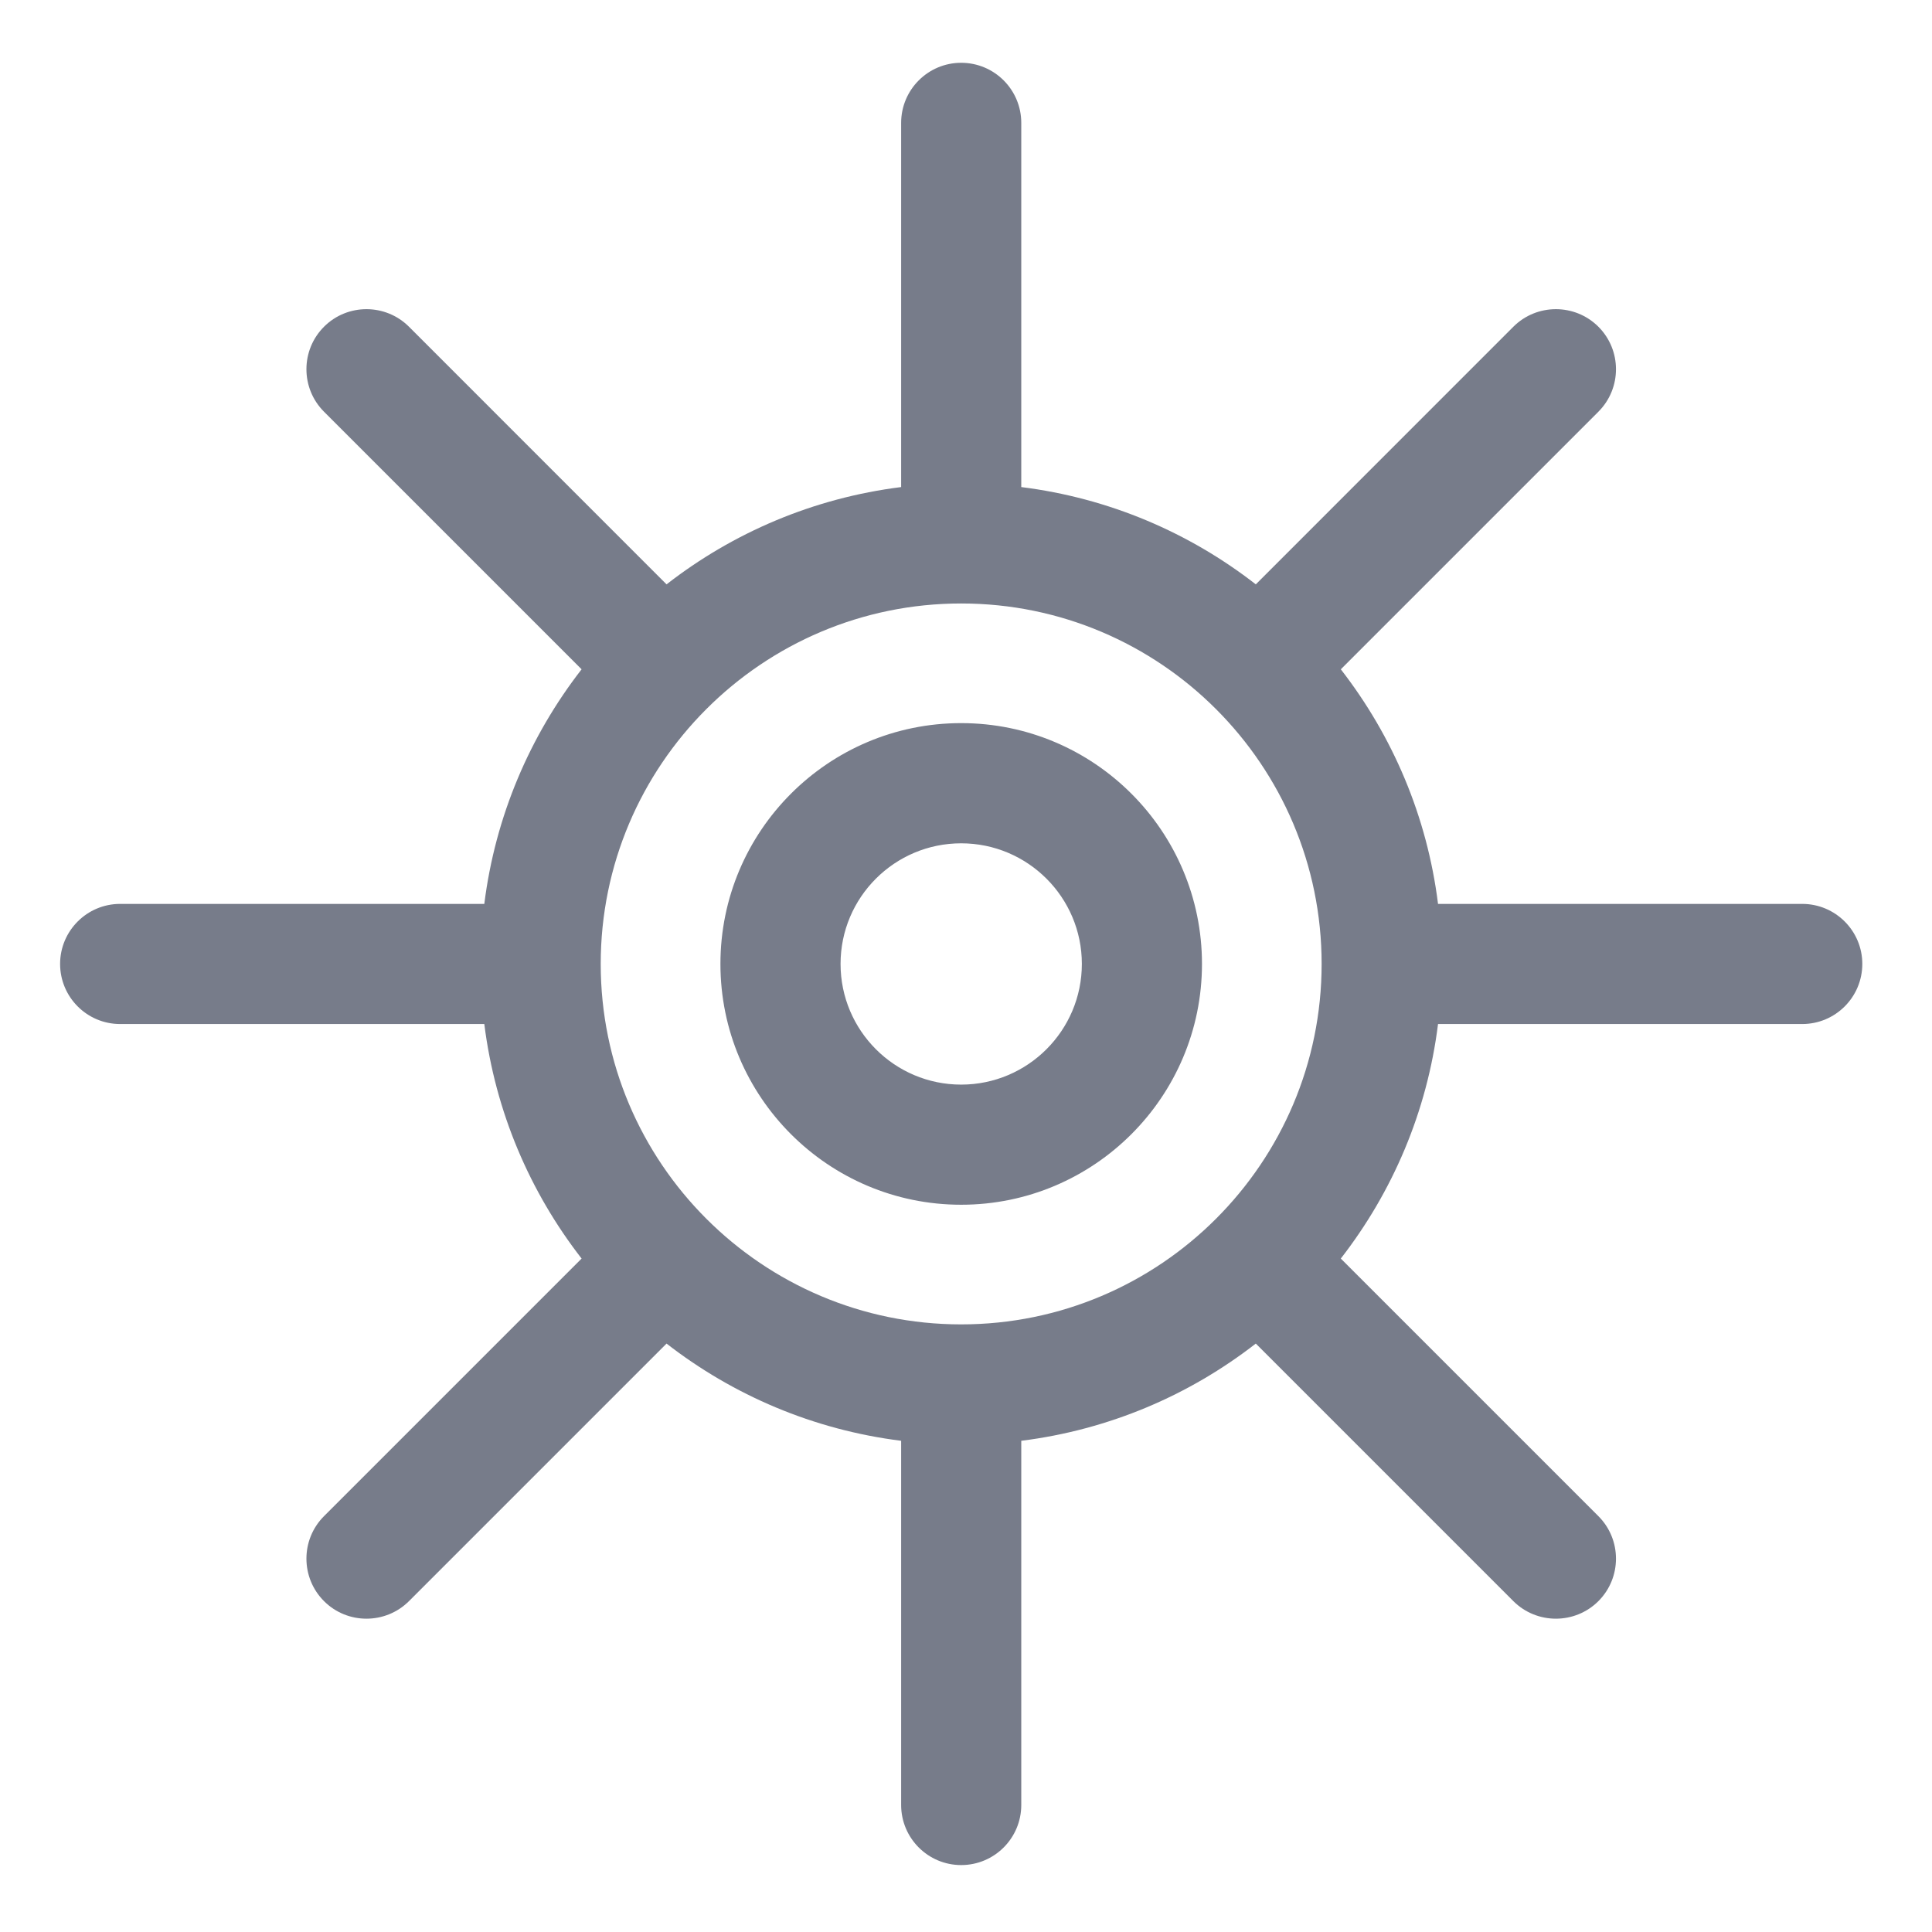 <svg width="28" height="28" viewBox="0 0 28 28" fill="none" xmlns="http://www.w3.org/2000/svg">
<path fill-rule="evenodd" clip-rule="evenodd" d="M13.06 7.059C11.789 7.218 10.624 7.719 9.66 8.469L5.927 4.735C5.587 4.396 5.035 4.396 4.696 4.735C4.356 5.075 4.356 5.627 4.696 5.967L8.429 9.7C7.68 10.664 7.178 11.829 7.019 13.1H1.741C1.261 13.1 0.871 13.49 0.871 13.97C0.871 14.451 1.261 14.841 1.741 14.841H7.019C7.178 16.112 7.68 17.276 8.429 18.24L4.696 21.973C4.356 22.313 4.356 22.865 4.696 23.205C5.035 23.544 5.587 23.544 5.927 23.205L9.66 19.472C10.624 20.221 11.789 20.722 13.06 20.881V26.159C13.06 26.64 13.45 27.03 13.93 27.03C14.411 27.03 14.801 26.64 14.801 26.159V20.881C16.072 20.722 17.237 20.221 18.2 19.472L21.933 23.205C22.273 23.544 22.825 23.544 23.165 23.205C23.505 22.865 23.505 22.313 23.165 21.973L19.432 18.24C20.181 17.276 20.683 16.112 20.841 14.841H26.119C26.6 14.841 26.99 14.451 26.99 13.97C26.99 13.49 26.6 13.1 26.119 13.1H20.841C20.683 11.829 20.181 10.664 19.432 9.7L23.165 5.967C23.505 5.627 23.505 5.075 23.165 4.735C22.825 4.396 22.273 4.396 21.933 4.735L18.2 8.469C17.237 7.719 16.072 7.218 14.801 7.059V1.781C14.801 1.3 14.411 0.91 13.93 0.91C13.45 0.91 13.06 1.3 13.06 1.781V7.059ZM8.706 13.97C8.706 11.087 11.047 8.746 13.93 8.746C16.814 8.746 19.154 11.087 19.154 13.97C19.154 16.853 16.814 19.194 13.93 19.194C11.047 19.194 8.706 16.853 8.706 13.97ZM13.93 10.48C12.004 10.48 10.441 12.044 10.441 13.97C10.441 15.896 12.004 17.46 13.93 17.46C15.856 17.46 17.42 15.896 17.42 13.97C17.42 12.044 15.856 10.48 13.93 10.48ZM13.93 12.222C14.895 12.222 15.679 13.005 15.679 13.97C15.679 14.935 14.895 15.719 13.93 15.719C12.965 15.719 12.182 14.935 12.182 13.97C12.182 13.005 12.965 12.222 13.93 12.222Z" fill="#777C8A"/>
</svg>
